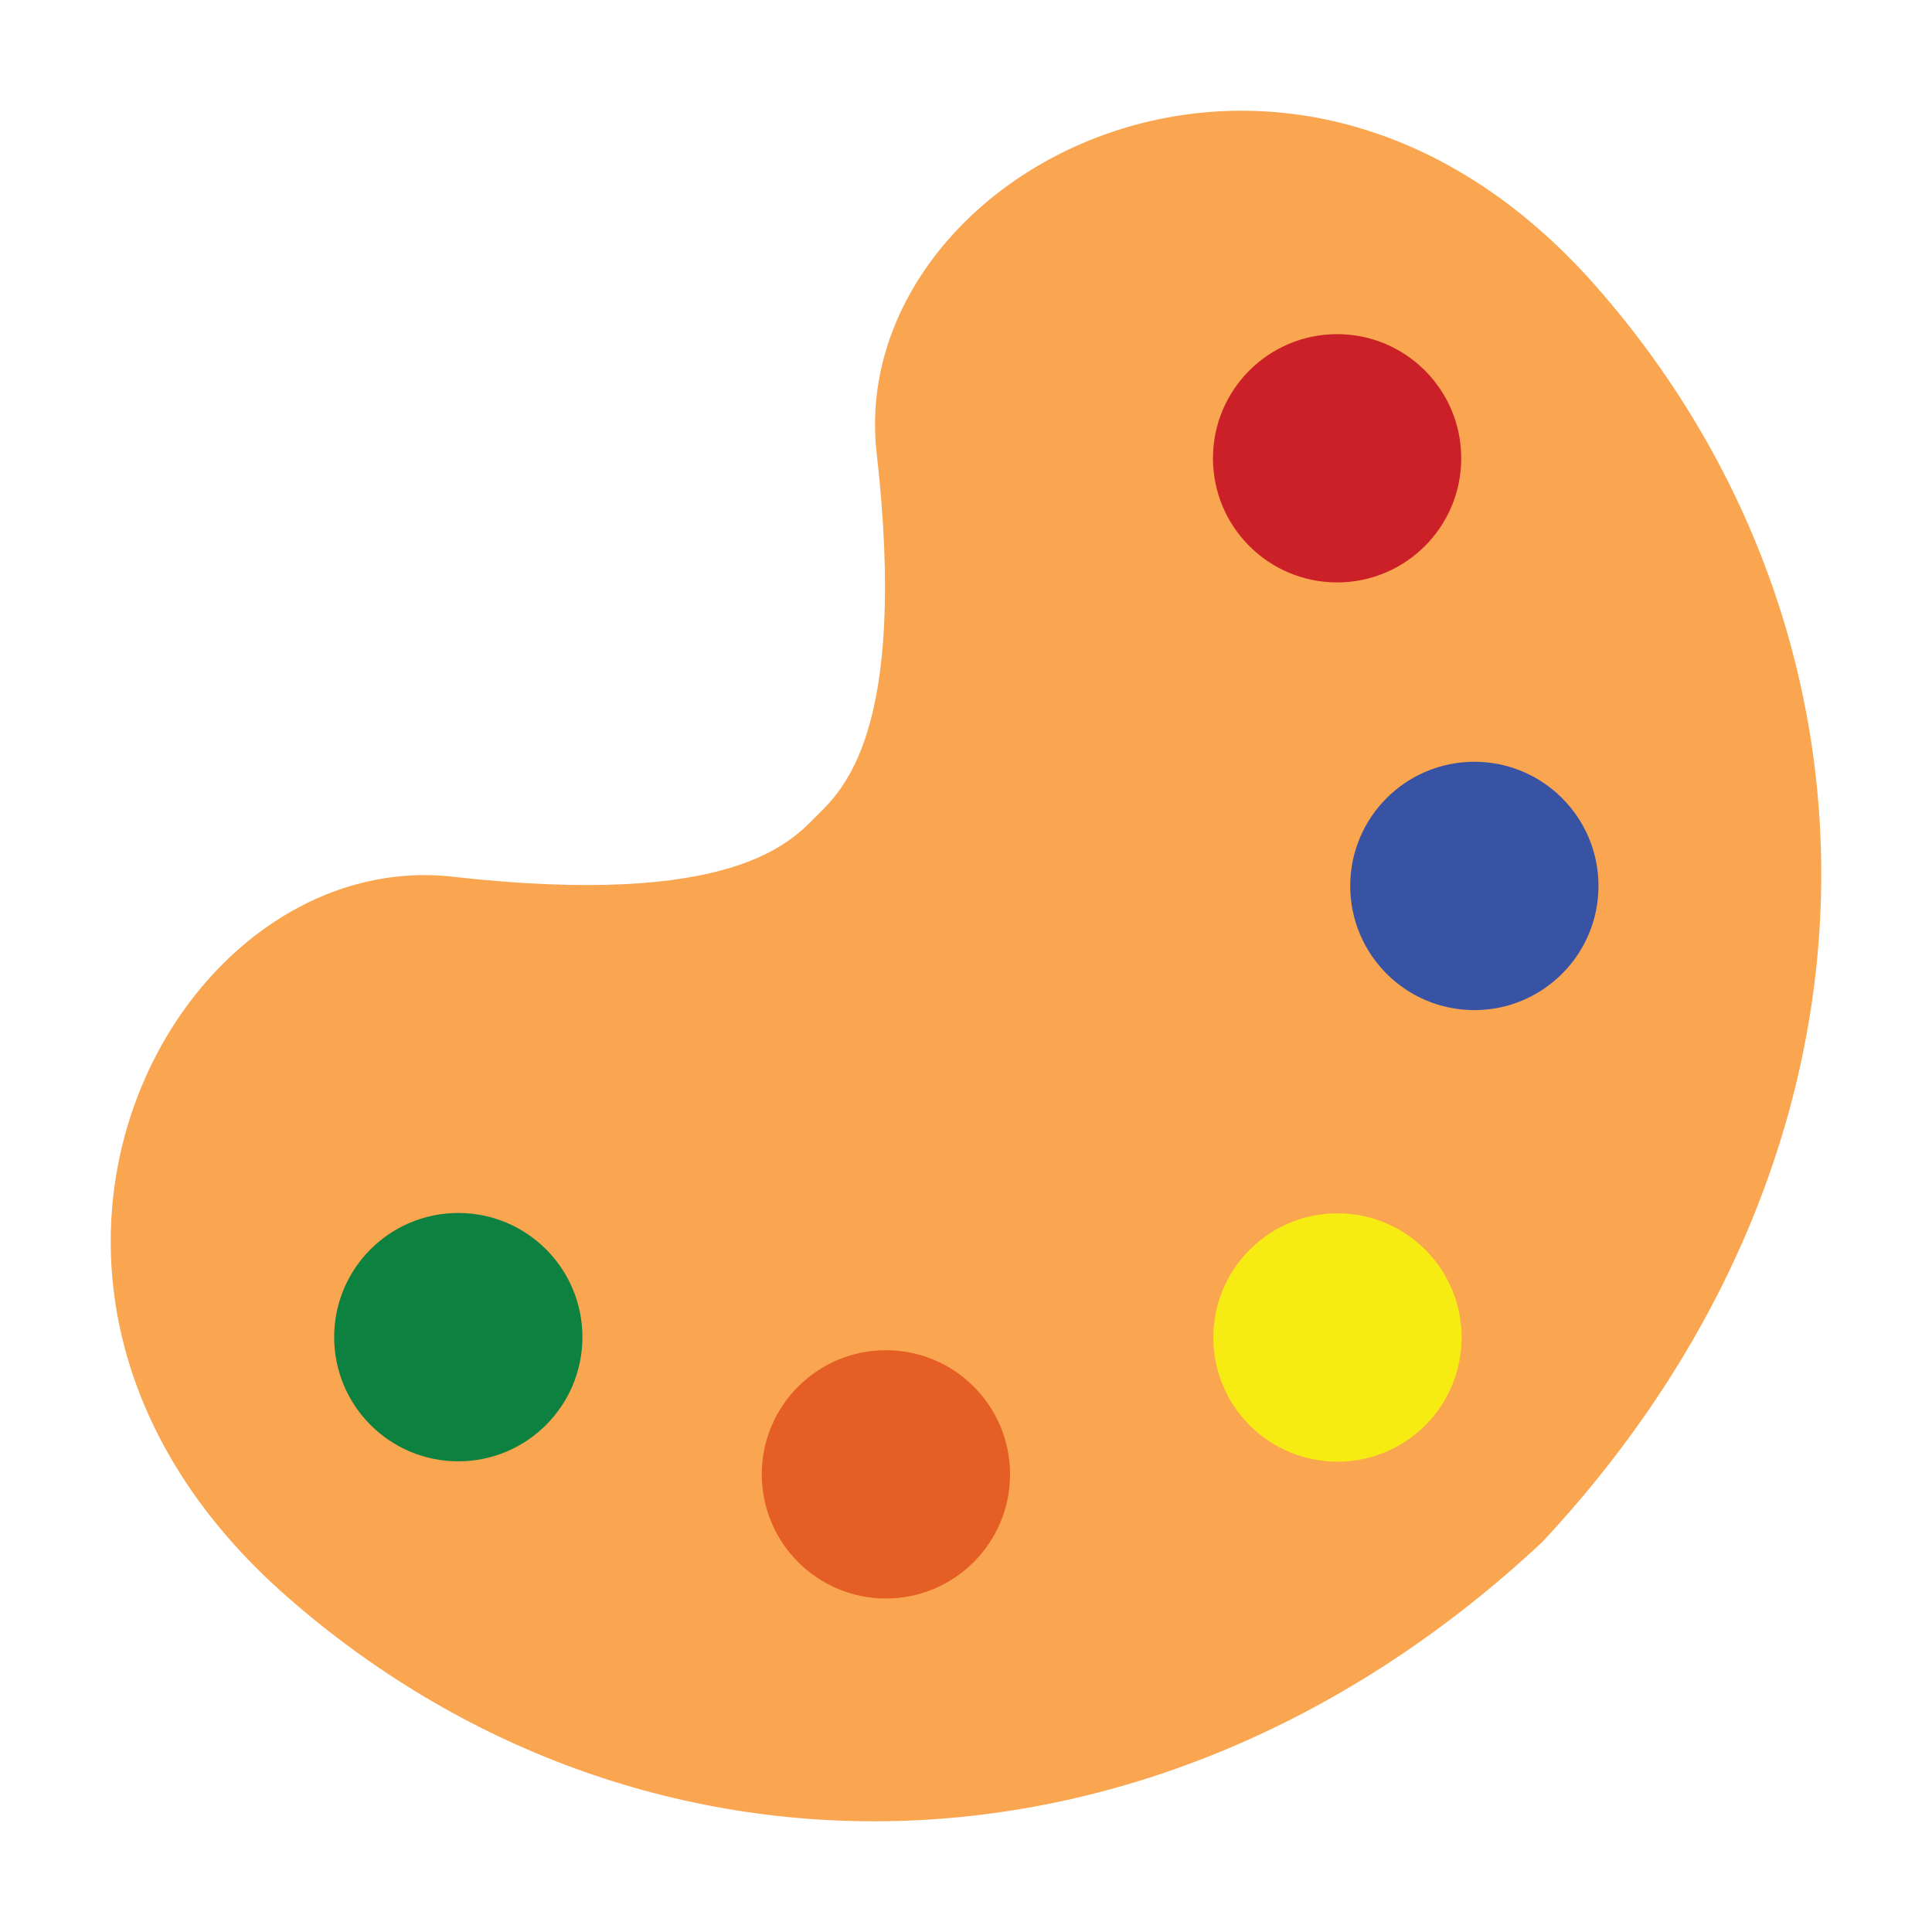 <svg width="24" height="24" viewBox="0 0 24 24" fill="none" xmlns="http://www.w3.org/2000/svg">
<path d="M19.825 3.555C16 -0.794 10.498 2.14 10.89 5.625C11.284 9.109 10.454 9.825 10.14 10.14C9.825 10.454 9.109 11.284 5.625 10.891C2.14 10.498 -0.794 16 3.555 19.825C7.904 23.65 14.323 23.676 19.157 19.157C23.676 14.323 23.649 7.904 19.825 3.555Z" fill="#FAA54F"/>
<path d="M16.61 7.235C17.462 7.235 18.152 6.545 18.152 5.693C18.152 4.841 17.462 4.151 16.61 4.151C15.759 4.151 15.068 4.841 15.068 5.693C15.068 6.545 15.759 7.235 16.61 7.235Z" fill="#CB2027"/>
<path d="M18.315 12.548C19.166 12.548 19.857 11.857 19.857 11.005C19.857 10.154 19.166 9.463 18.315 9.463C17.463 9.463 16.773 10.154 16.773 11.005C16.773 11.857 17.463 12.548 18.315 12.548Z" fill="#3953A4"/>
<path d="M5.693 18.153C6.545 18.153 7.235 17.462 7.235 16.61C7.235 15.759 6.545 15.068 5.693 15.068C4.841 15.068 4.151 15.759 4.151 16.61C4.151 17.462 4.841 18.153 5.693 18.153Z" fill="#0D8140"/>
<path d="M11.005 19.857C11.857 19.857 12.547 19.166 12.547 18.315C12.547 17.463 11.857 16.773 11.005 16.773C10.154 16.773 9.463 17.463 9.463 18.315C9.463 19.166 10.154 19.857 11.005 19.857Z" fill="#E45E25"/>
<path d="M17.705 15.524C17.103 14.922 16.127 14.922 15.524 15.524C14.922 16.127 14.922 17.104 15.524 17.706C16.126 18.308 17.103 18.308 17.705 17.706C18.308 17.103 18.307 16.126 17.705 15.524Z" fill="#F6EC13"/>
</svg>
